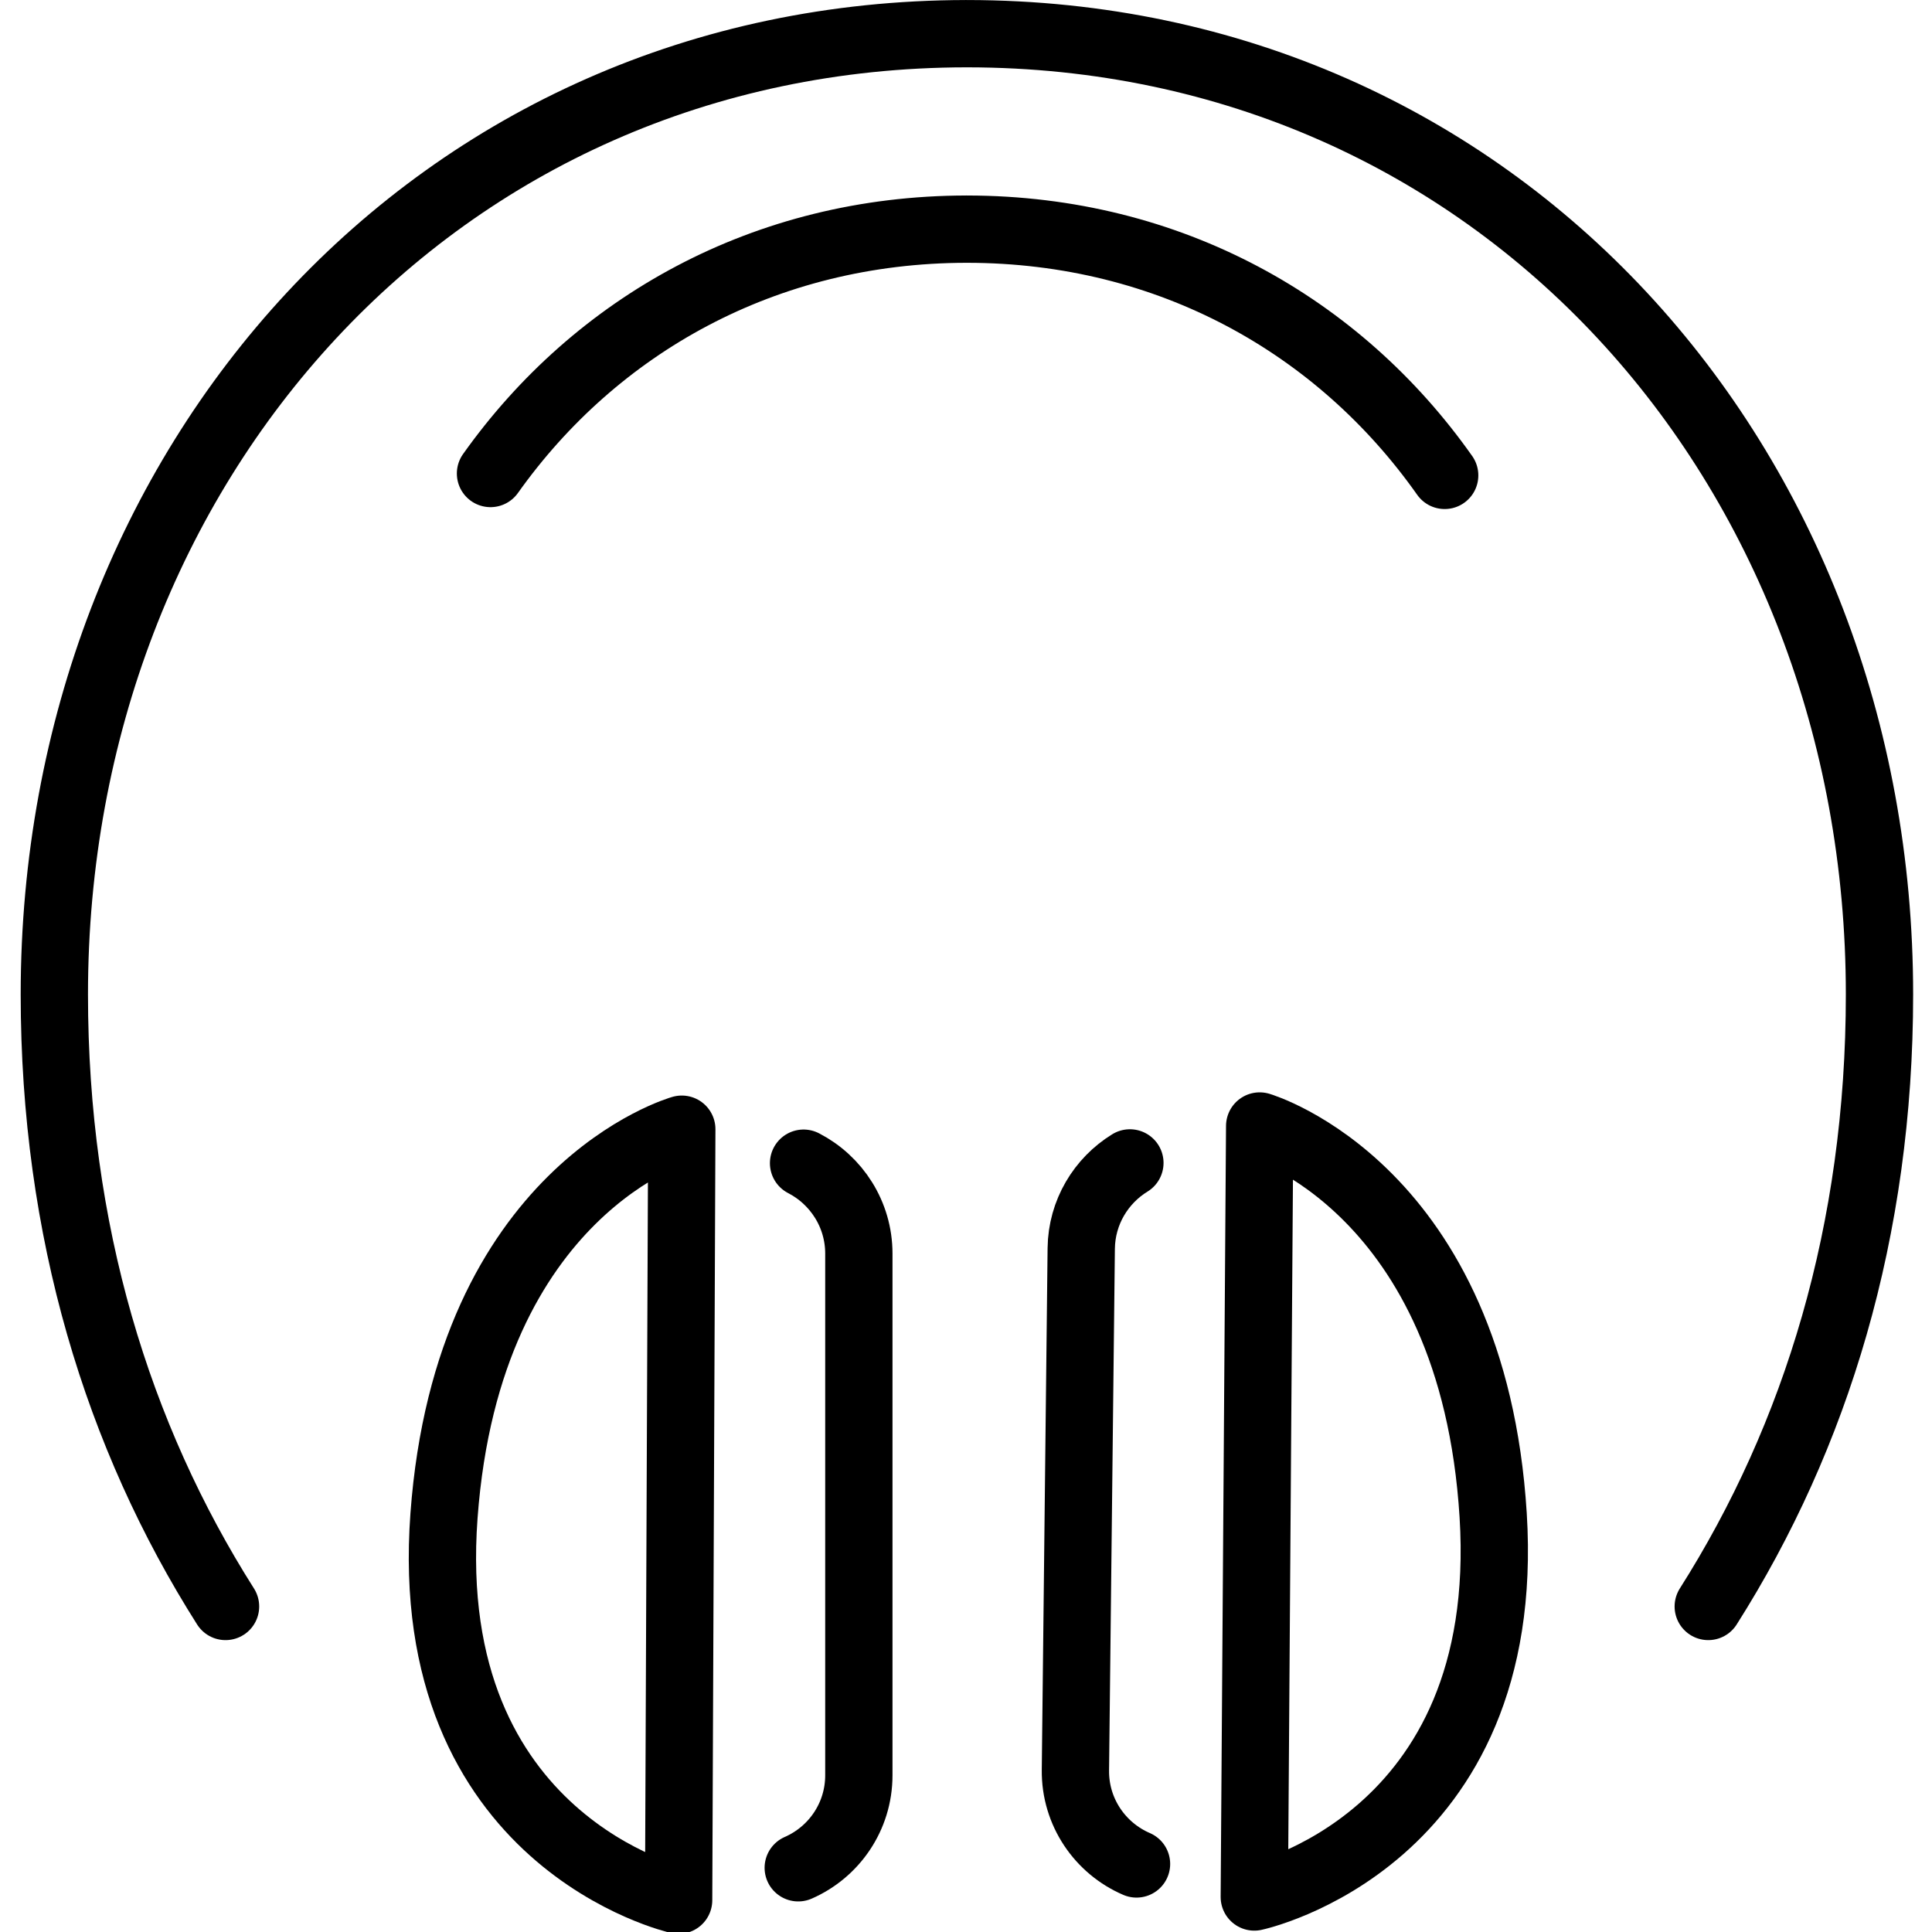 <svg xmlns="http://www.w3.org/2000/svg" width="24" height="24" viewBox="0 0 24 24"> <g transform="translate(0.257 0.0) scale(0.418)">
  
  <g
     id="line"
     transform="translate(-7.895,-6.066)">
    <path
       fill="none"
       stroke="#000"
       stroke-linecap="round"
       stroke-linejoin="round"
       stroke-miterlimit="10"
       stroke-width="2"
       d="m 31.161,40.634 c 0.976,0.504 1.643,1.519 1.643,2.687 l -2e-4,15.505 c 0,1.23 -0.74,2.284 -1.801,2.748"
       id="path2" />
    <path
       fill="none"
       stroke="#000"
       stroke-linecap="round"
       stroke-linejoin="round"
       stroke-miterlimit="10"
       stroke-width="2"
       d="m 27.542,39.624 c 0,0 -6.354,1.785 -7.067,11.489 -0.713,9.703 6.973,11.424 6.973,11.424 z"
       id="path4" />
    <path
       fill="none"
       stroke="#000"
       stroke-linecap="round"
       stroke-linejoin="round"
       stroke-miterlimit="10"
       stroke-width="2"
       d="m 40.859,40.626 c -0.857,0.527 -1.434,1.467 -1.446,2.542 l -0.173,15.504 c -0.014,1.248 0.736,2.323 1.816,2.788"
       id="path6" />
    <path
       fill="none"
       stroke="#000"
       stroke-linecap="round"
       stroke-linejoin="round"
       stroke-miterlimit="10"
       stroke-width="2"
       d="m 44.716,39.529 c 0,0 6.334,1.856 6.939,11.567 0.605,9.711 -7.099,11.346 -7.099,11.346 z"
       id="path8" />
    <path
       fill="none"
       stroke="#000"
       stroke-linecap="round"
       stroke-linejoin="round"
       stroke-miterlimit="10"
       stroke-width="2"
       d="m 58.047,53.808 c 3.209,-5.058 5.089,-11.17 5.089,-18.189 0,-15.759 -11.352,-28.536 -27.105,-28.552 v -7e-4 c -0.005,0 -0.01,2e-4 -0.015,2e-4 -0.005,0 -0.01,-2e-4 -0.015,-2e-4 v 7e-4 C 20.247,7.083 8.895,19.86 8.895,35.619 c 0,7.019 1.879,13.13 5.088,18.189"
       id="path10" />
    <path
       fill="none"
       stroke="#000"
       stroke-linecap="round"
       stroke-linejoin="round"
       stroke-miterlimit="10"
       stroke-width="2"
       d="M 50.214,20.194 C 47.081,15.75 42.047,12.882 36.025,12.876 v -5e-4 c -0.003,0 -0.007,10e-5 -0.01,10e-5 -0.003,0 -0.007,-10e-5 -0.01,-10e-5 v 5e-4 c -5.996,0.006 -11.013,2.85 -14.148,7.262"
       id="path12" />
  </g>
</g></svg>